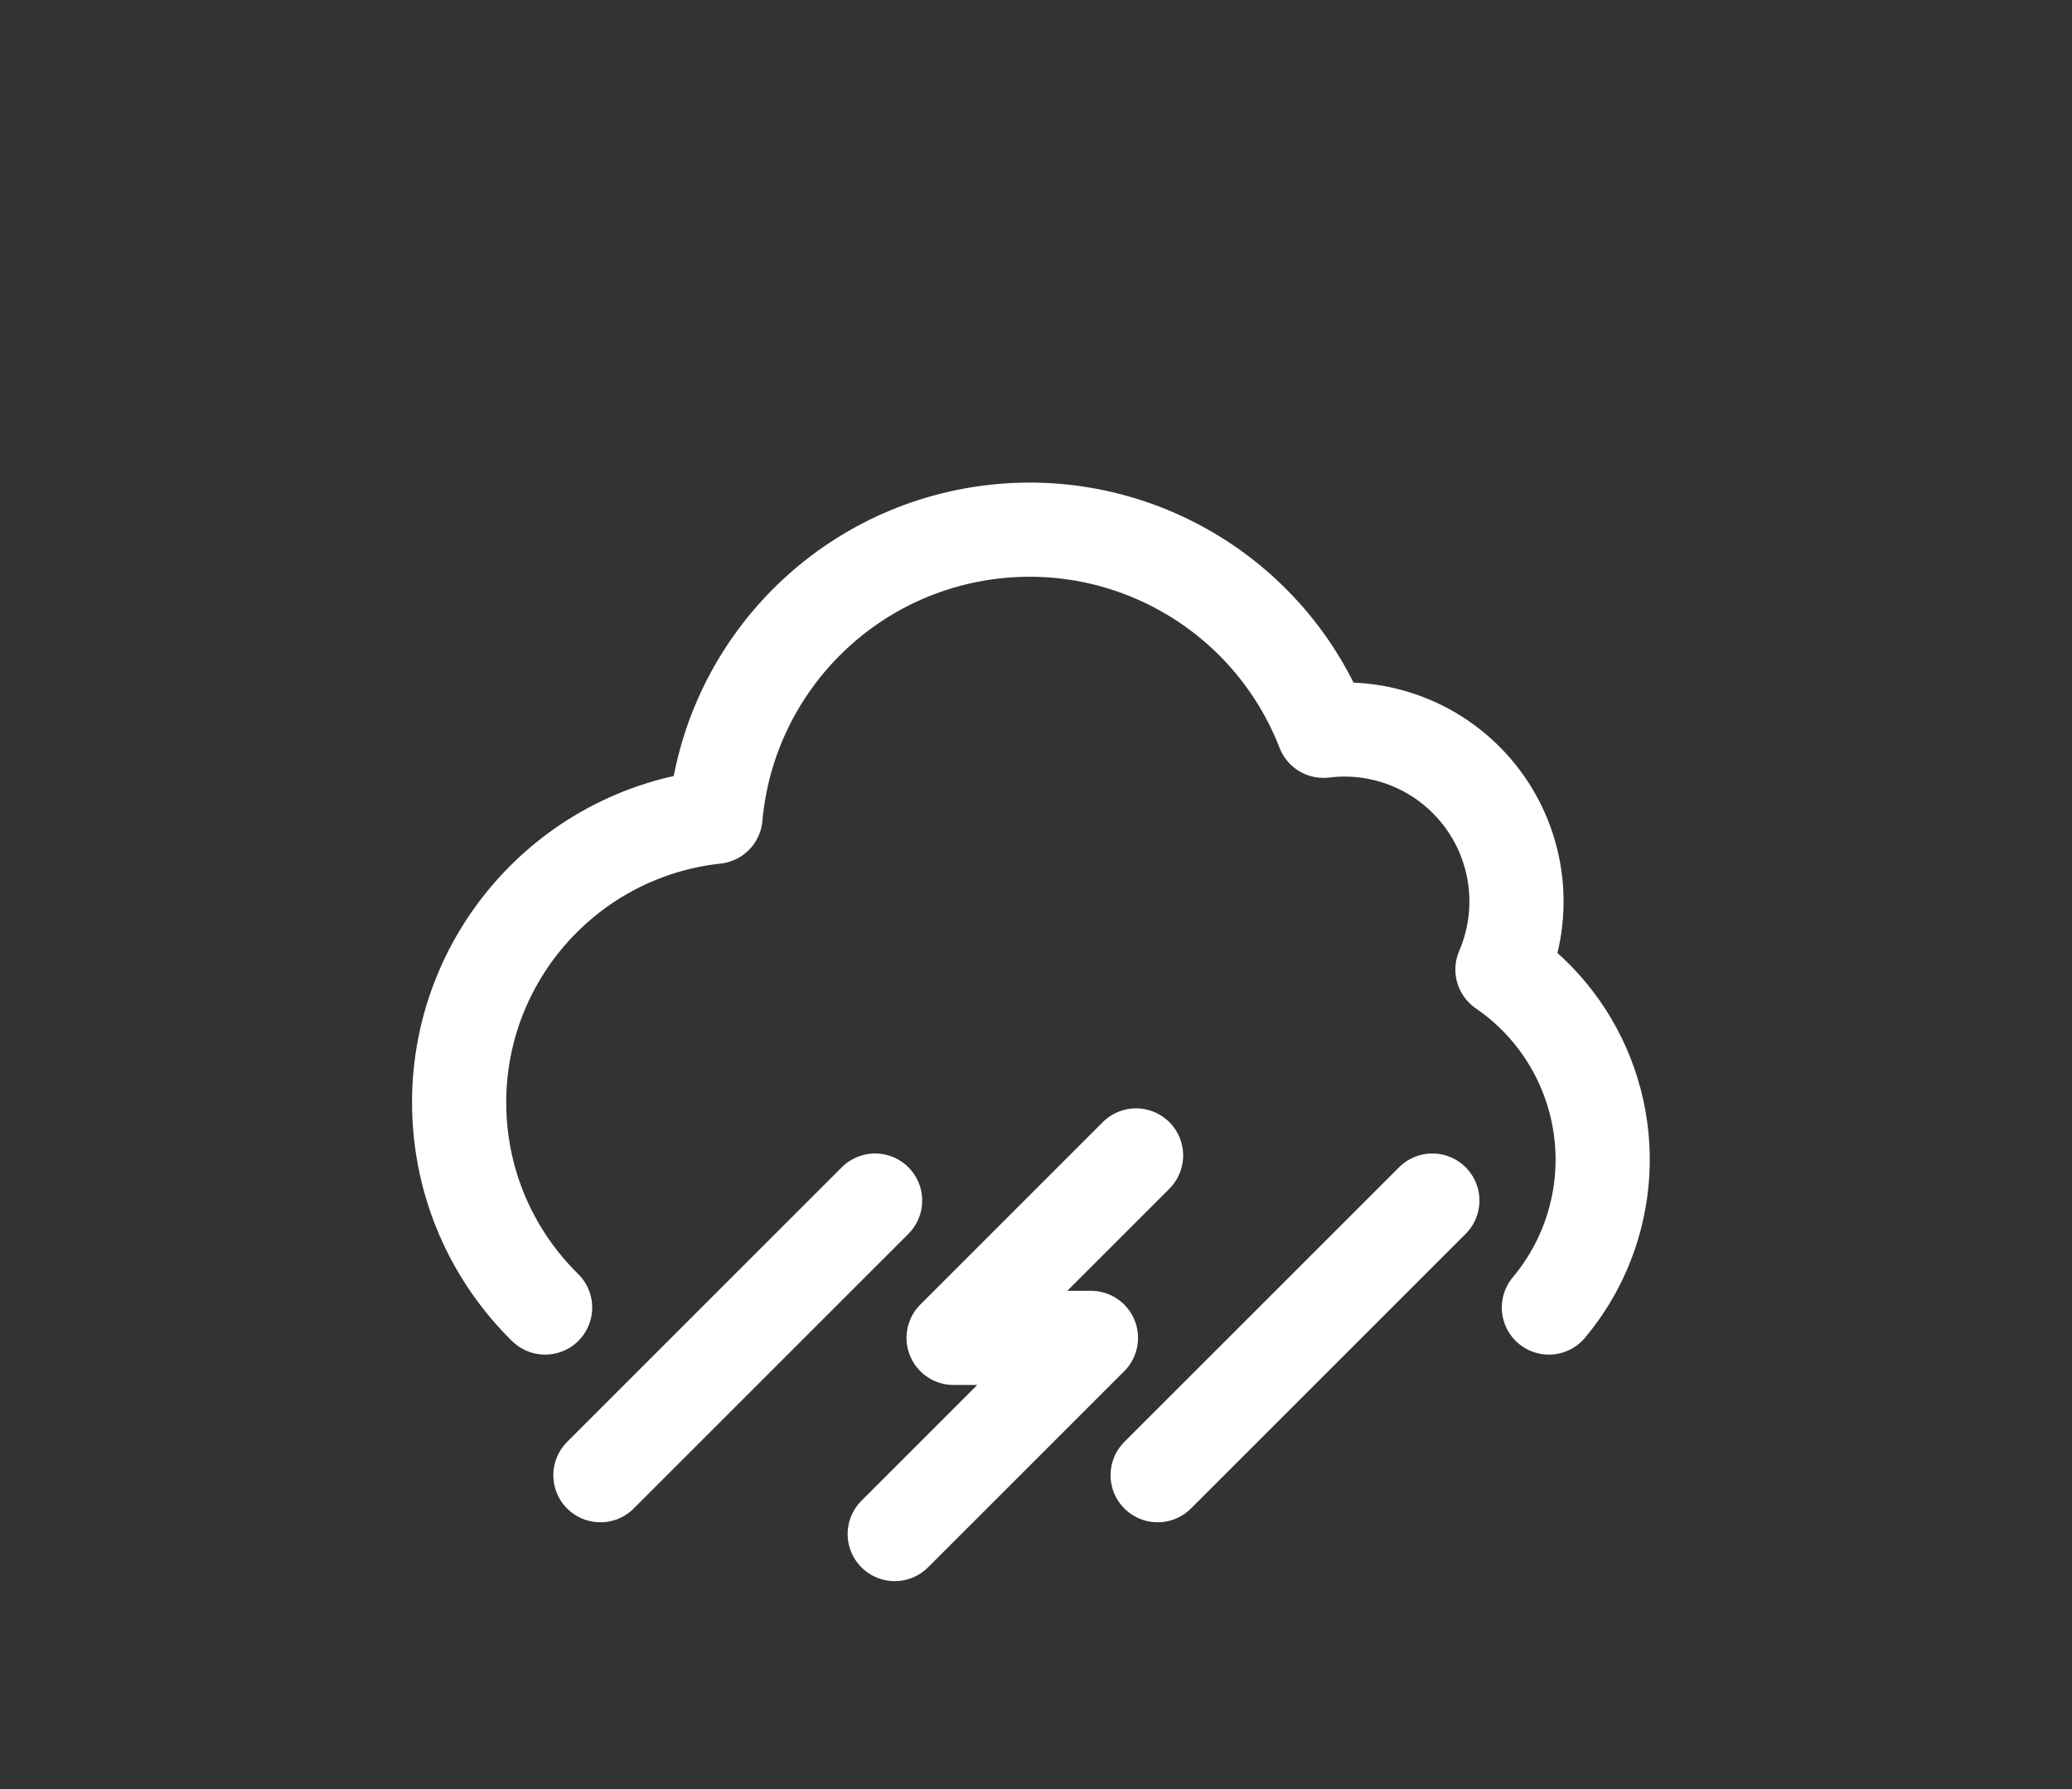<svg width="176" height="152" viewBox="0 0 176 152" fill="none" xmlns="http://www.w3.org/2000/svg">
<rect x="0" y="0" width="176" height="152" fill="#333333" stroke="none"/>
<path d="M46.303 111.088C42.061 106.919 39.331 101.206 39.028 94.832C38.414 81.938 47.942 70.793 60.775 69.394C61.886 57.003 71.382 47.008 83.7 45.266C96.018 43.523 107.914 50.492 112.417 62.089C117.613 61.449 122.755 63.637 125.894 67.826C129.034 72.015 129.693 77.564 127.621 82.371C134.685 87.209 137.785 96.076 135.273 104.261C134.488 106.819 133.211 109.125 131.566 111.088" stroke="white" stroke-width="8" stroke-linecap="round" stroke-linejoin="round"/>
<path d="M98.333 125.333L121.667 102" stroke="white" stroke-width="8" stroke-linecap="round" stroke-linejoin="round"/>
<path d="M51 125.333L74.333 102" stroke="white" stroke-width="8" stroke-linecap="round" stroke-linejoin="round"/>
<path d="M96.5 98.167L81 113.667H92.666L76 130.333" stroke="white" stroke-width="8" stroke-linecap="round" stroke-linejoin="round"/>
</svg>

